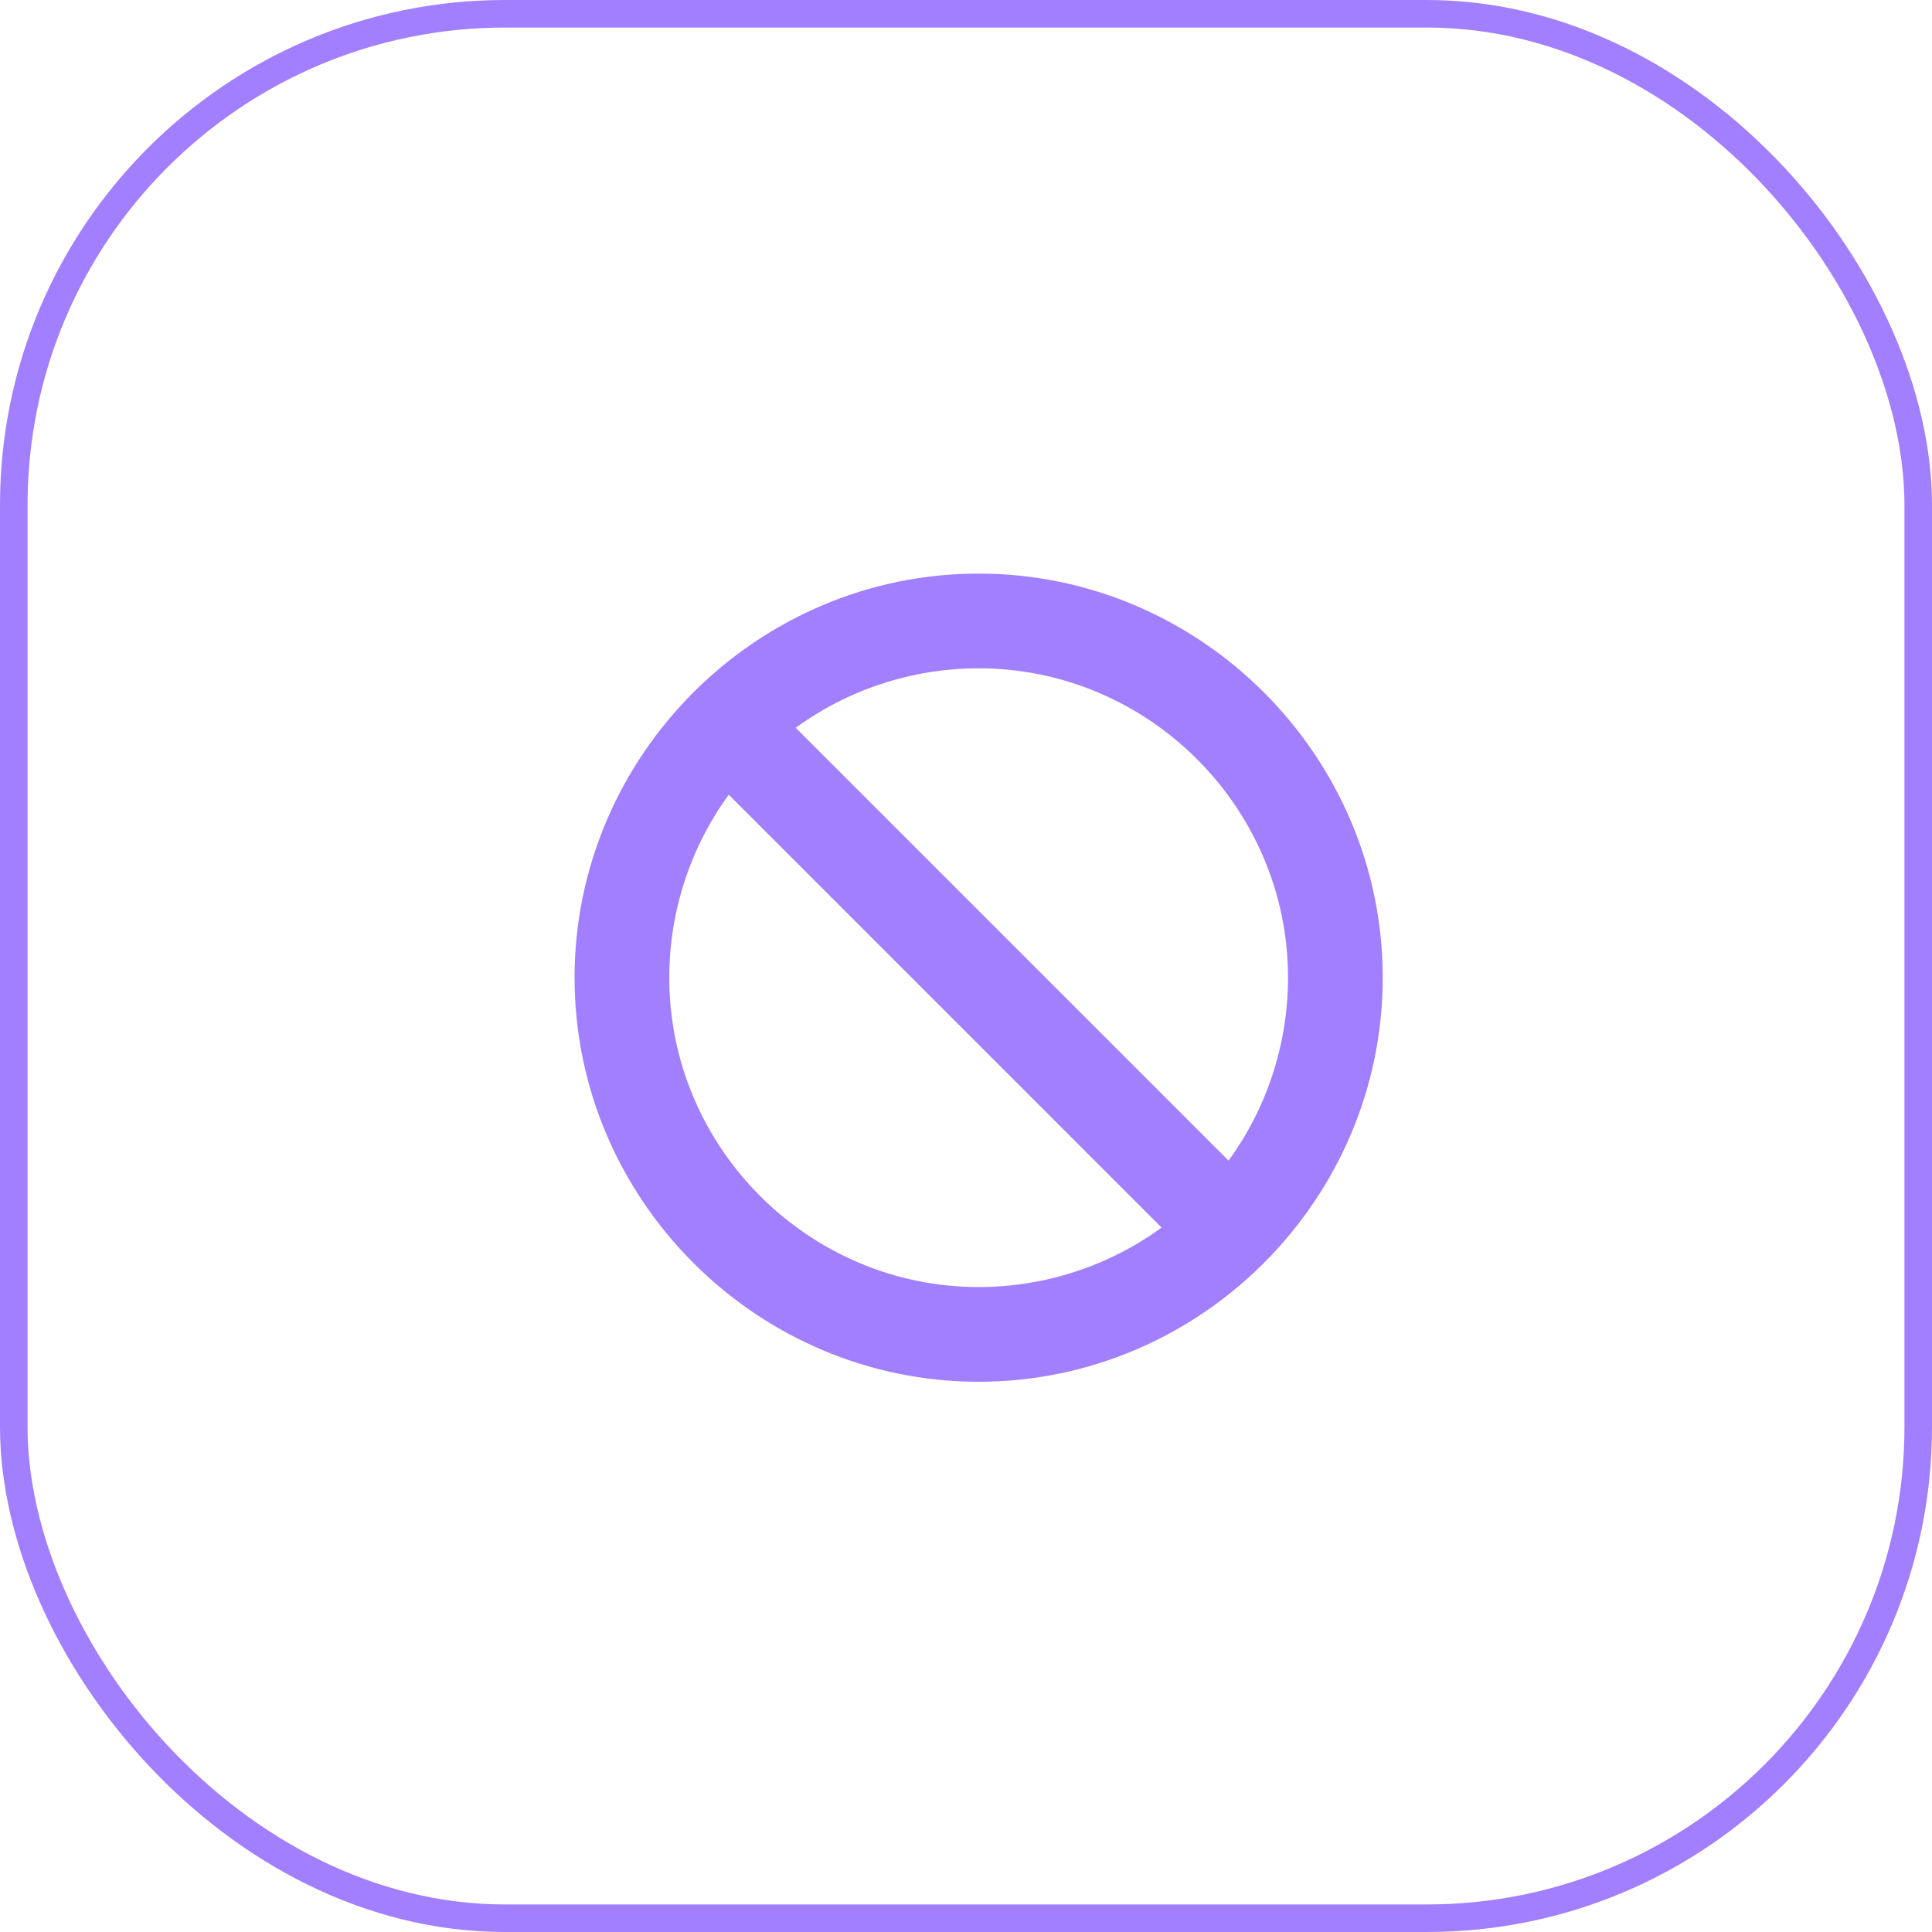 <svg width="123" height="123" viewBox="0 0 123 123" fill="none" xmlns="http://www.w3.org/2000/svg">
<rect x="0.877" y="0.877" width="121.246" height="121.246" rx="31.28" stroke="#A17FFF" stroke-width="1.754"/>
<path d="M62.306 36.518C48.176 36.518 36.58 48.114 36.58 62.244C36.58 76.374 48.176 87.969 62.306 87.969C76.436 87.969 88.031 76.374 88.031 62.244C88.031 48.114 76.436 36.518 62.306 36.518ZM62.306 81.94C51.483 81.94 42.609 73.066 42.609 62.244C42.609 57.921 44.026 53.838 46.397 50.598L73.951 78.153C70.711 80.523 66.628 81.94 62.306 81.94ZM78.215 73.889L50.66 46.335C53.901 43.964 57.983 42.547 62.306 42.547C73.128 42.547 82.002 51.421 82.002 62.244C82.002 66.566 80.585 70.649 78.215 73.889Z" fill="#A17FFF"/>
</svg>
